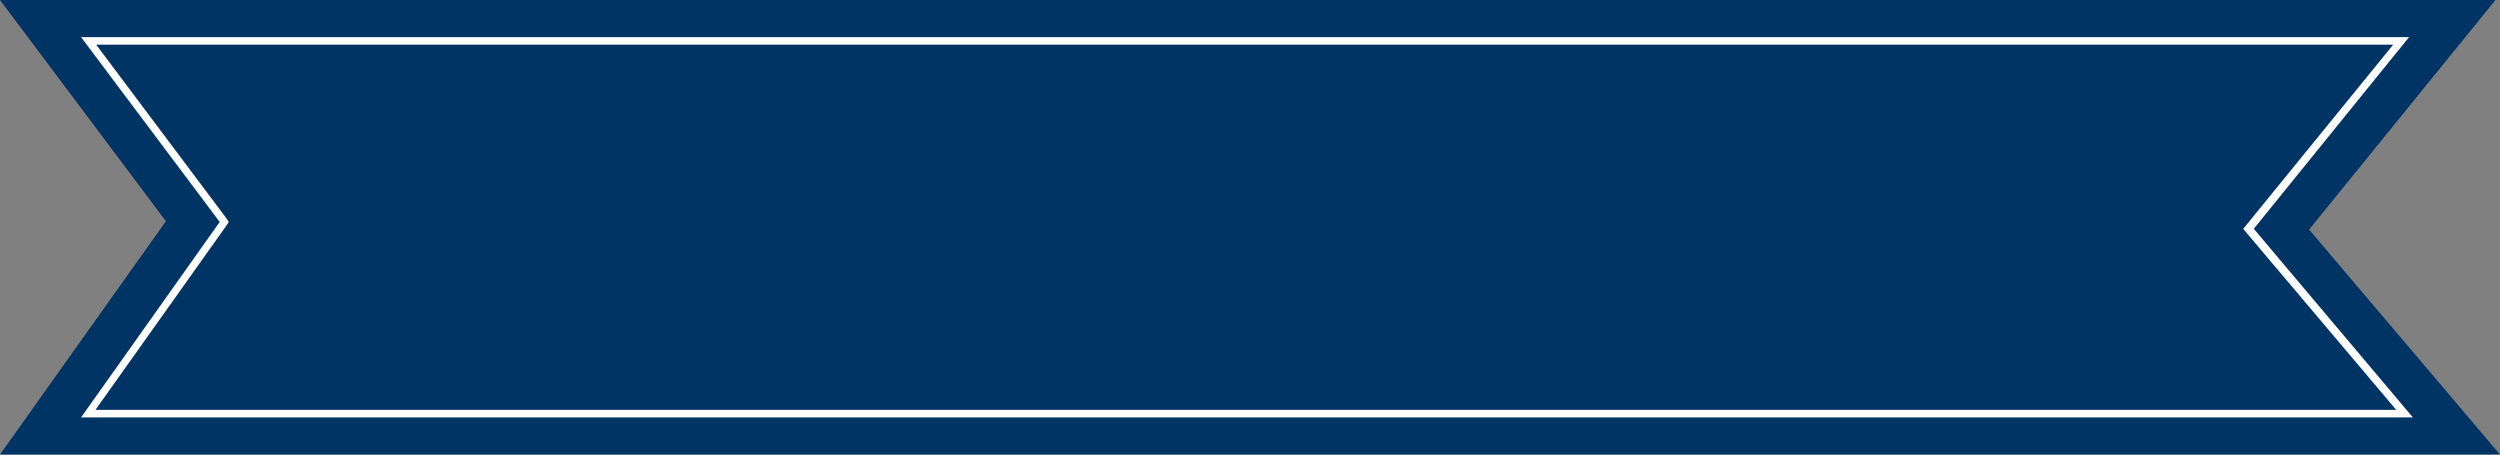 <?xml version="1.0" encoding="utf-8"?>
<!-- Generator: Adobe Illustrator 23.0.1, SVG Export Plug-In . SVG Version: 6.00 Build 0)  -->
<svg version="1.1" id="Layer_2" xmlns="http://www.w3.org/2000/svg" xmlns:xlink="http://www.w3.org/1999/xlink" x="0px" y="0px"
	 viewBox="0 0 330 60" style="enable-background:new 0 0 330 60;" xml:space="preserve">
<rect x="0" y="0" width="330" height="60" fill="#808080" stroke="none"/>
<style type="text/css">
	.st0{fill-rule:evenodd;clip-rule:evenodd;fill:#1C3664;}
	.st1{fill:#BC2025;}
	.st2{fill-rule:evenodd;clip-rule:evenodd;fill:#FFFFFF;}
	.st3{fill-rule:evenodd;clip-rule:evenodd;fill:#CCD8E6;}
	.st4{fill-rule:evenodd;clip-rule:evenodd;fill:#FEFEFE;}
	.st5{fill-rule:evenodd;clip-rule:evenodd;fill:#ABBDD5;}
	.st6{fill:#FFFFFF;}
	.st7{fill-rule:evenodd;clip-rule:evenodd;fill:#003465;}
	.st8{fill:#003465;}
	.st9{fill:#1C3664;}
</style>
<g>
	<g>
		<polygon class="st7" points="0,0 329.4,0 304.8,30.3 330,60 0,60 21.9,29.2 		"/>
	</g>
	<g>
		<path class="st6" d="M315.9,5.9l-19.3,23.7l-0.5,0.6l0.5,0.6l19.7,23.3H12.6l17.2-24.2l0.4-0.6l-0.4-0.6L12.7,5.9H315.9 M318,4.9
			H10.7L29,29.3L10.7,55.1h307.8l-21-24.9L318,4.9L318,4.9z"/>
	</g>
</g>
</svg>
